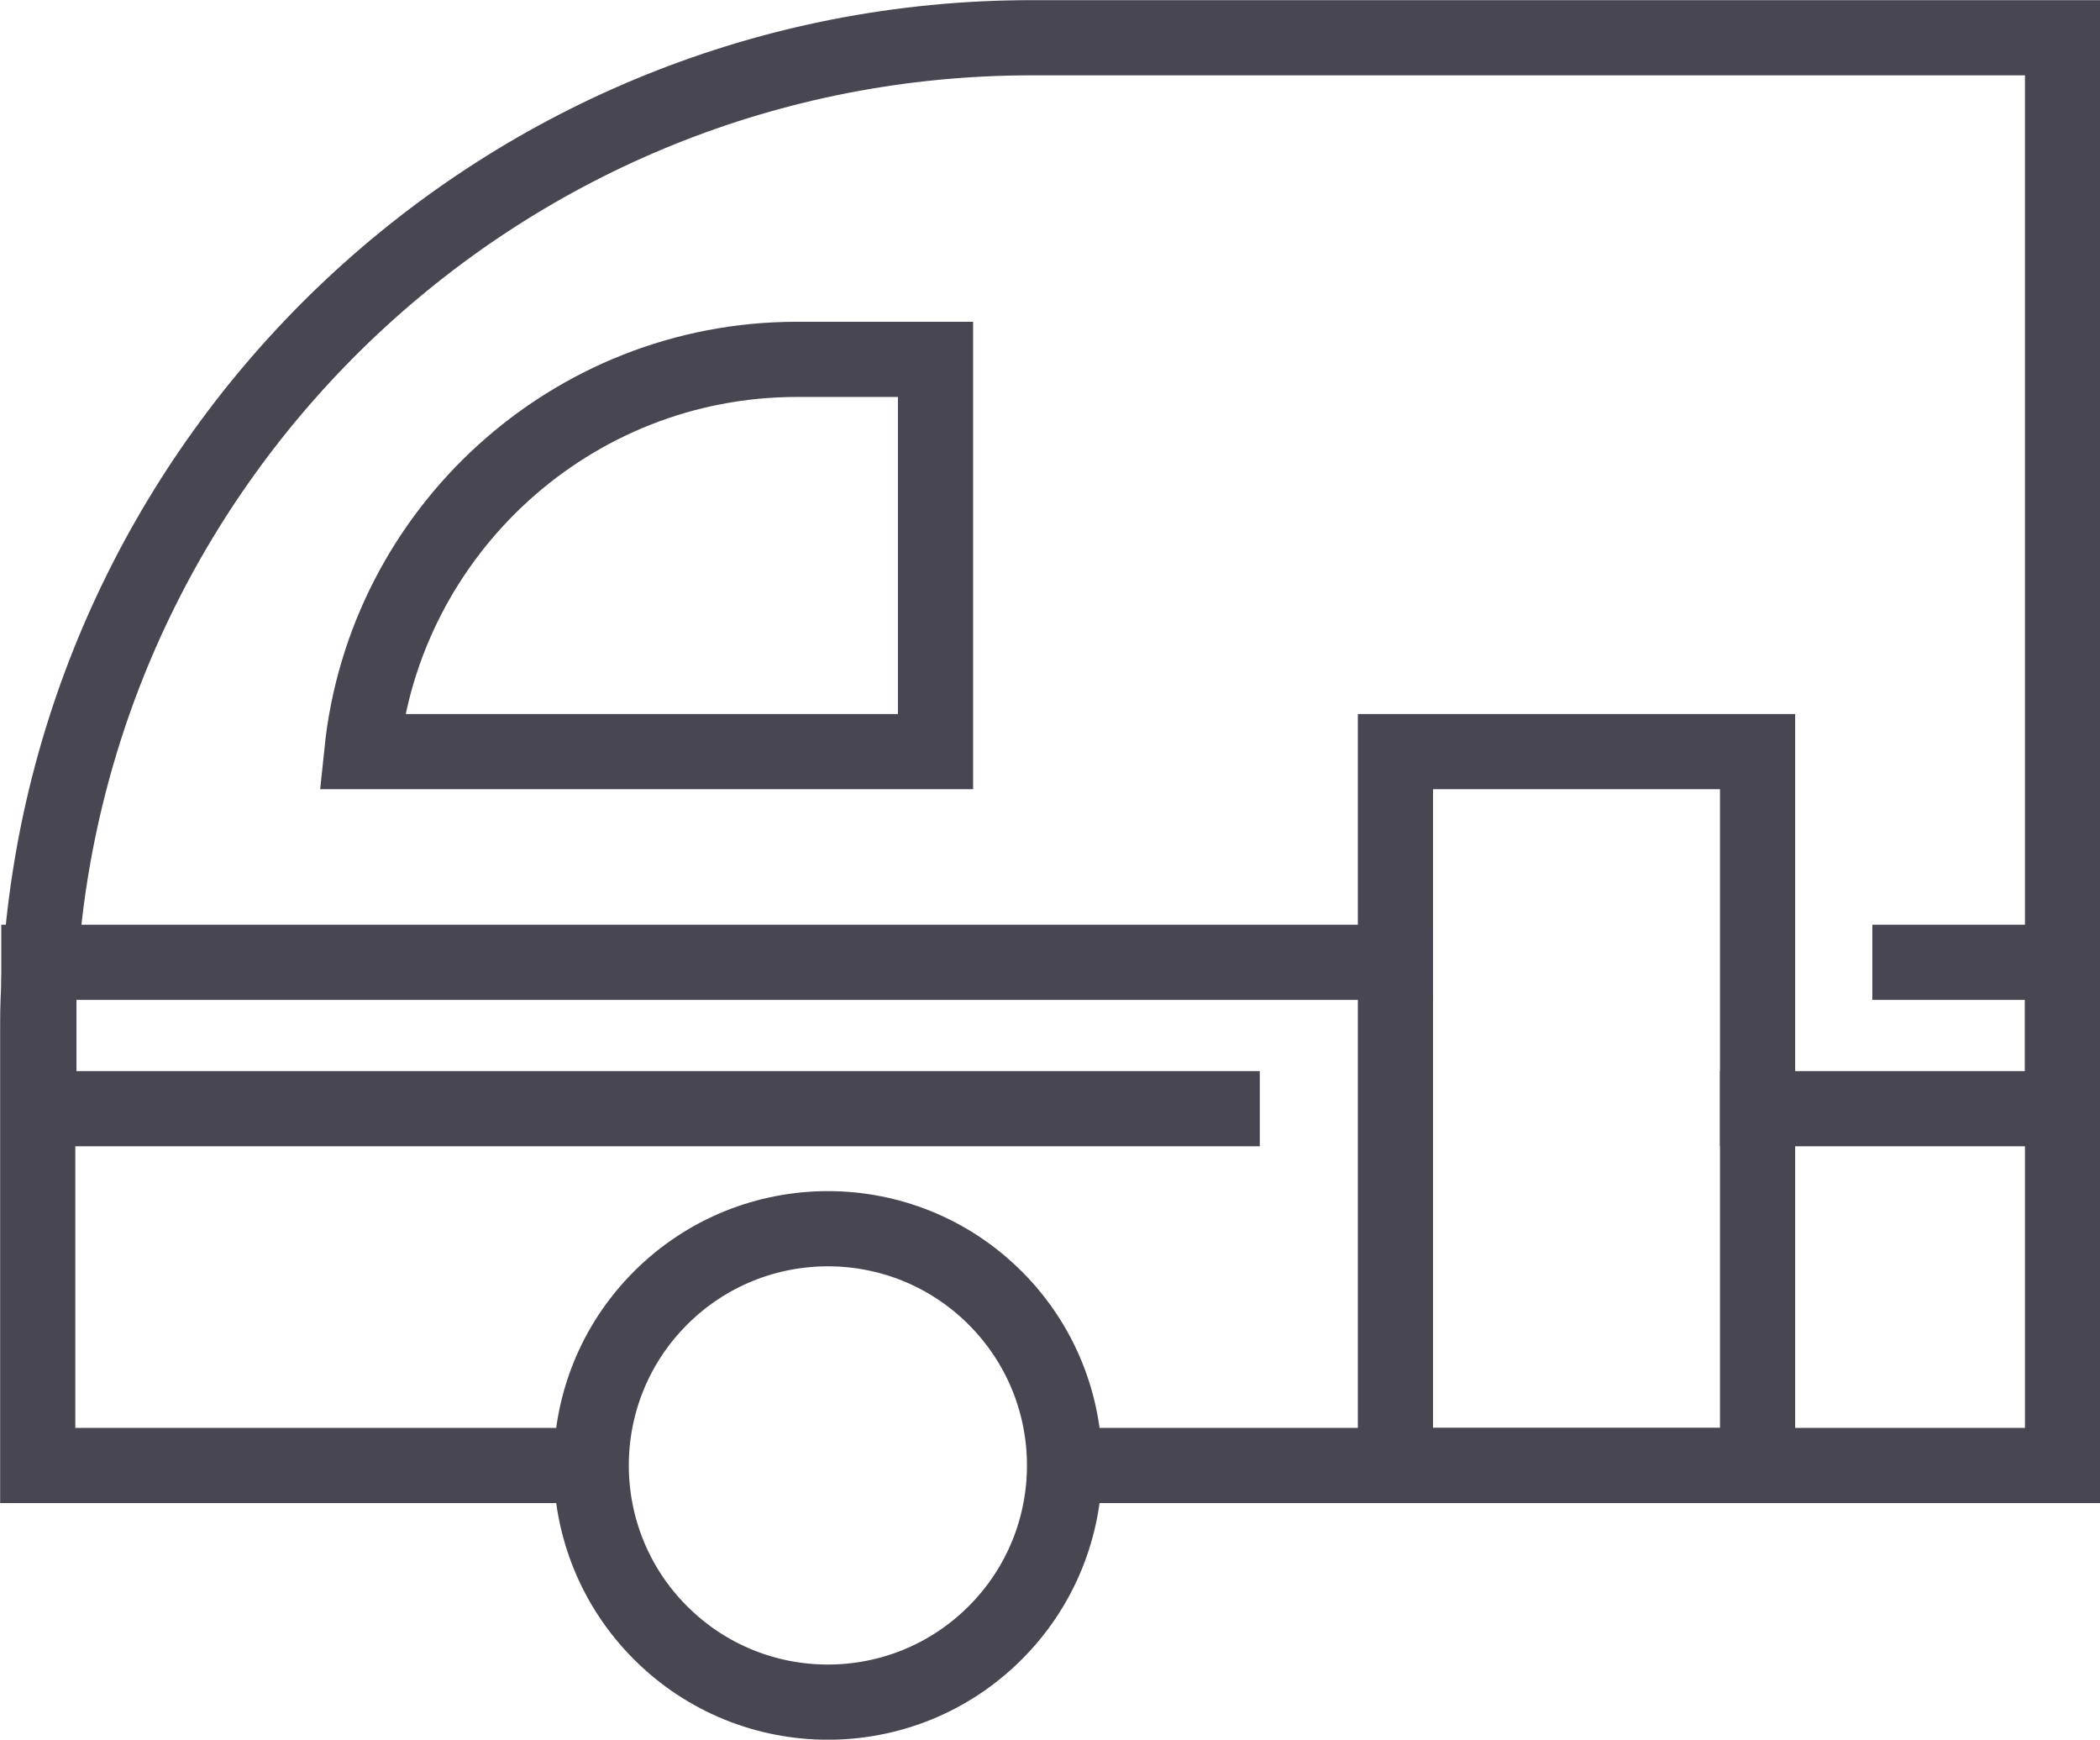<svg xmlns="http://www.w3.org/2000/svg" id="Layer_2" data-name="Layer 2" viewBox="0 0 73.47 60.85"><defs><style>.cls-1{stroke-linecap:square}.cls-1,.cls-2{fill:none;stroke:#484751;stroke-miterlimit:10;stroke-width:2.63px}</style></defs><g id="Icons"><g id="_6" data-name="6"><path d="m20.68,51.26H1.32v-15.16c0-.53,0-1.05.04-1.57,0-.29.02-.58.05-.87C2.66,15.59,17.71,1.32,36.1,1.32h36.06v49.94h-34.92" class="cls-2"/><path d="m32.73,26.29v-13.72h-4.85c-7.9,0-14.42,6.02-15.22,13.72h20.07Z" class="cls-2"/><circle cx="28.96" cy="51.26" r="8.28" class="cls-1" transform="translate(-27.76 35.49) rotate(-45)"/><polyline points="42.76 38.78 1.36 38.78 1.36 34.53 1.36 33.66 1.41 33.66 48.82 33.66" class="cls-1"/><polyline points="66.82 33.66 72.16 33.66 72.16 38.78 61.49 38.78" class="cls-1"/><rect width="12.67" height="24.97" x="48.81" y="26.29" class="cls-1" transform="translate(110.3 77.55) rotate(180)"/></g></g></svg>